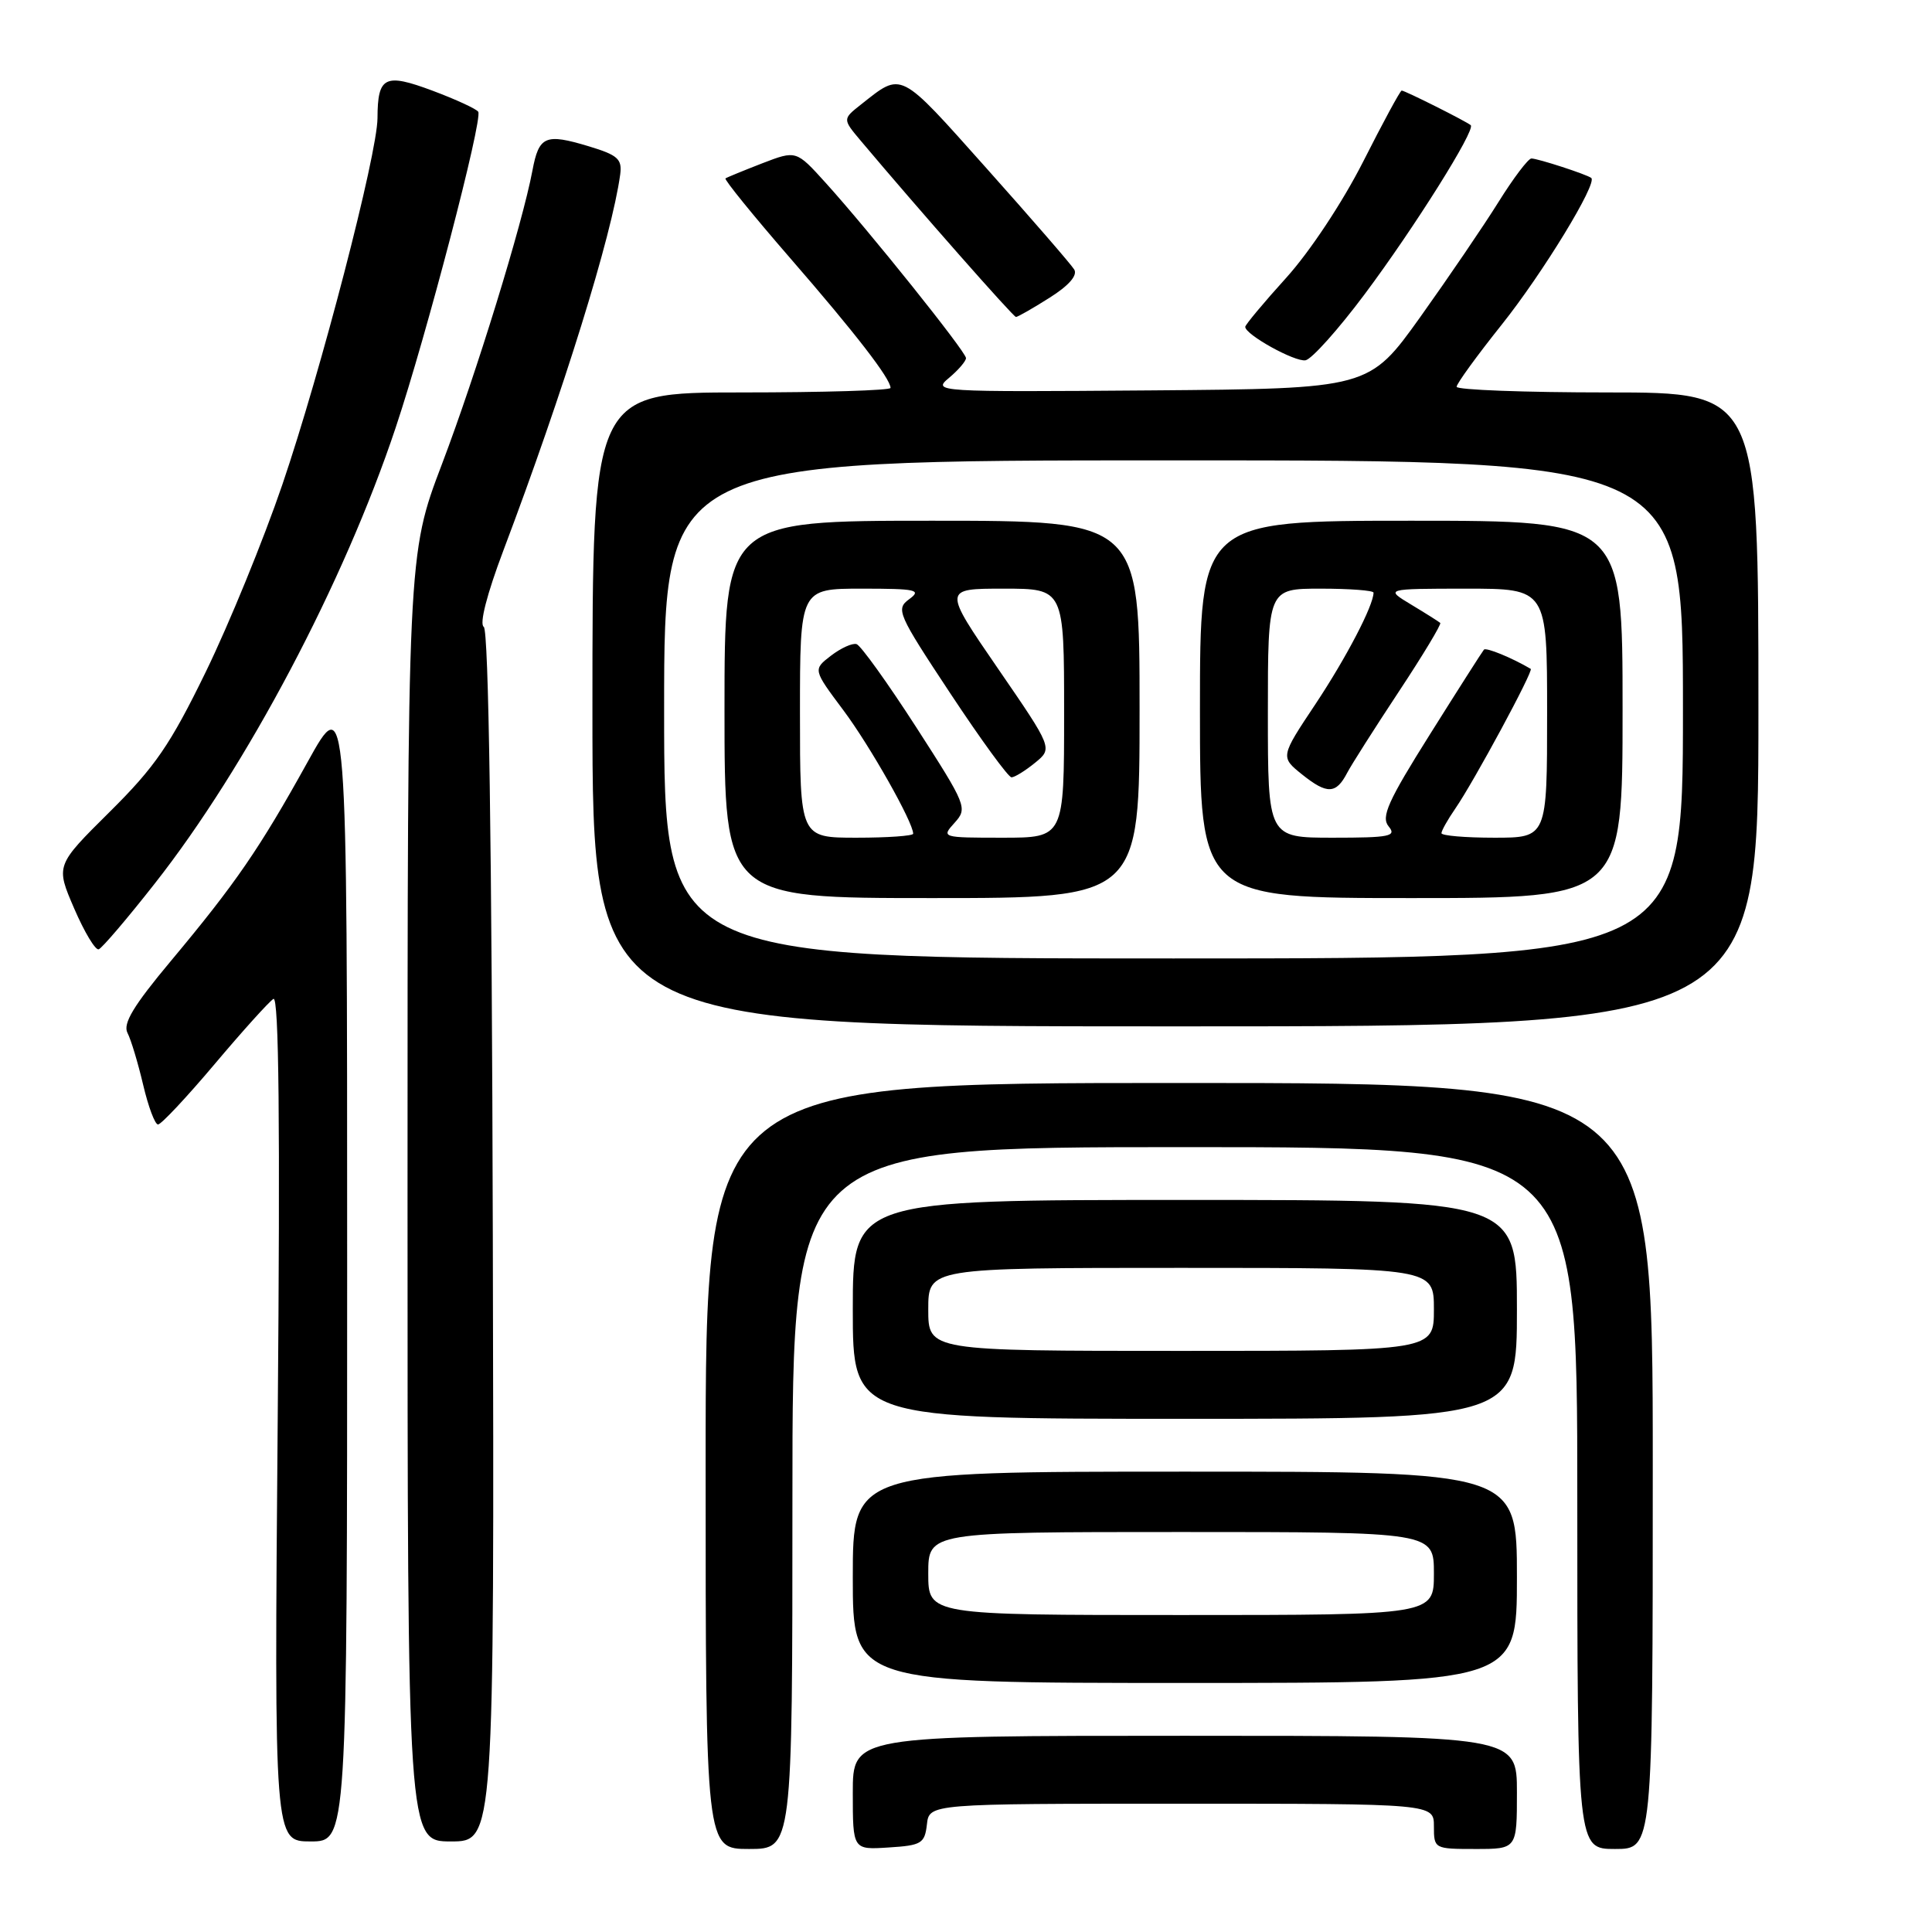 <?xml version="1.0" encoding="UTF-8" standalone="no"?>
<!DOCTYPE svg PUBLIC "-//W3C//DTD SVG 1.1//EN" "http://www.w3.org/Graphics/SVG/1.1/DTD/svg11.dtd" >
<svg xmlns="http://www.w3.org/2000/svg" xmlns:xlink="http://www.w3.org/1999/xlink" version="1.1" viewBox="0 0 256 256">
 <g >
 <path fill="currentColor"
d=" M 105.00 198.50 C 105.00 152.00 105.00 152.00 157.00 152.00 C 209.00 152.00 209.00 152.00 209.00 198.50 C 209.00 245.00 209.00 245.00 214.00 245.00 C 219.00 245.00 219.00 245.00 219.00 194.25 C 219.00 143.50 219.00 143.50 156.25 143.50 C 93.50 143.50 93.50 143.50 93.50 194.25 C 93.50 245.00 93.50 245.00 99.25 245.00 C 105.00 245.00 105.00 245.00 105.00 198.50 Z  M 122.82 241.75 C 123.13 239.00 123.13 239.00 156.57 239.00 C 190.00 239.00 190.00 239.00 190.00 242.00 C 190.00 244.97 190.06 245.00 195.50 245.00 C 201.00 245.00 201.00 245.00 201.00 237.50 C 201.00 230.00 201.00 230.00 157.00 230.00 C 113.00 230.00 113.00 230.00 113.00 237.55 C 113.00 245.11 113.00 245.11 117.75 244.80 C 122.10 244.53 122.53 244.27 122.82 241.75 Z  M 46.00 167.75 C 46.00 91.50 46.00 91.50 40.74 101.00 C 34.39 112.46 31.22 117.07 22.62 127.36 C 17.69 133.26 16.26 135.63 16.89 136.86 C 17.36 137.76 18.29 140.86 18.97 143.75 C 19.65 146.64 20.53 149.00 20.94 149.00 C 21.35 149.00 24.73 145.40 28.44 141.00 C 32.15 136.60 35.66 132.71 36.23 132.36 C 36.96 131.91 37.13 148.96 36.80 187.86 C 36.33 244.00 36.33 244.00 41.16 244.00 C 46.00 244.00 46.00 244.00 46.00 167.75 Z  M 65.30 163.84 C 65.17 112.00 64.75 83.46 64.10 83.06 C 63.50 82.69 64.52 78.72 66.69 72.97 C 74.66 51.88 81.07 31.24 82.18 23.12 C 82.45 21.07 81.87 20.55 78.00 19.38 C 72.26 17.65 71.41 18.01 70.55 22.60 C 69.21 29.71 63.11 49.52 58.56 61.50 C 54.00 73.50 54.00 73.50 54.00 158.75 C 54.00 244.00 54.00 244.00 59.75 244.00 C 65.50 244.00 65.50 244.00 65.30 163.84 Z  M 201.00 209.00 C 201.00 195.00 201.00 195.00 157.00 195.00 C 113.00 195.00 113.00 195.00 113.00 209.00 C 113.00 223.00 113.00 223.00 157.00 223.00 C 201.00 223.00 201.00 223.00 201.00 209.00 Z  M 201.00 173.50 C 201.00 159.00 201.00 159.00 157.00 159.00 C 113.00 159.00 113.00 159.00 113.00 173.50 C 113.00 188.00 113.00 188.00 157.00 188.00 C 201.00 188.00 201.00 188.00 201.00 173.50 Z  M 233.00 94.00 C 233.00 52.00 233.00 52.00 213.00 52.00 C 202.00 52.00 193.00 51.66 193.01 51.25 C 193.01 50.84 195.71 47.12 199.00 43.00 C 204.43 36.19 211.70 24.27 210.85 23.58 C 210.28 23.12 203.77 21.00 202.92 21.00 C 202.50 21.00 200.54 23.59 198.57 26.75 C 196.60 29.91 191.93 36.77 188.20 42.00 C 181.40 51.50 181.40 51.50 152.45 51.73 C 123.96 51.95 123.54 51.92 125.75 50.07 C 126.99 49.03 128.00 47.85 128.00 47.45 C 128.00 46.62 115.15 30.57 109.39 24.21 C 105.50 19.91 105.50 19.91 101.00 21.64 C 98.53 22.60 96.33 23.50 96.13 23.64 C 95.93 23.78 99.79 28.54 104.70 34.20 C 113.37 44.18 118.00 50.18 118.00 51.40 C 118.00 51.73 109.11 52.00 98.25 52.00 C 78.50 52.00 78.50 52.00 78.50 94.00 C 78.50 136.00 78.50 136.00 155.75 136.00 C 233.00 136.00 233.00 136.00 233.00 94.00 Z  M 20.51 117.07 C 32.66 101.63 45.59 77.17 52.42 56.69 C 56.51 44.45 63.98 15.86 63.37 14.81 C 63.14 14.44 60.42 13.18 57.32 12.02 C 50.98 9.65 50.04 10.12 50.02 15.66 C 49.99 20.45 42.52 49.22 37.41 64.22 C 34.92 71.52 30.36 82.67 27.28 89.00 C 22.56 98.69 20.55 101.62 14.52 107.59 C 7.37 114.68 7.37 114.68 9.83 120.38 C 11.18 123.51 12.64 125.94 13.08 125.79 C 13.52 125.63 16.87 121.71 20.51 117.07 Z  M 180.82 38.99 C 187.39 30.20 195.56 17.19 194.88 16.59 C 194.35 16.11 186.16 12.00 185.73 12.00 C 185.54 12.00 183.25 16.23 180.63 21.41 C 177.89 26.81 173.55 33.36 170.43 36.81 C 167.44 40.11 165.00 43.04 165.00 43.31 C 165.00 44.34 171.57 47.98 172.99 47.74 C 173.81 47.59 177.33 43.66 180.82 38.99 Z  M 139.06 39.46 C 141.62 37.85 142.81 36.49 142.34 35.71 C 141.94 35.05 136.70 29.00 130.69 22.27 C 119.03 9.21 119.60 9.50 114.07 13.86 C 111.64 15.78 111.64 15.78 114.07 18.67 C 121.78 27.83 134.27 42.00 134.62 42.00 C 134.85 42.00 136.85 40.86 139.06 39.46 Z  M 123.00 208.50 C 123.00 203.00 123.00 203.00 156.50 203.00 C 190.00 203.00 190.00 203.00 190.00 208.50 C 190.00 214.00 190.00 214.00 156.50 214.00 C 123.00 214.00 123.00 214.00 123.00 208.50 Z  M 123.00 173.50 C 123.00 168.00 123.00 168.00 156.50 168.00 C 190.00 168.00 190.00 168.00 190.00 173.50 C 190.00 179.00 190.00 179.00 156.50 179.00 C 123.00 179.00 123.00 179.00 123.00 173.50 Z  M 88.00 94.00 C 88.00 61.00 88.00 61.00 155.50 61.00 C 223.00 61.00 223.00 61.00 223.00 94.00 C 223.00 127.00 223.00 127.00 155.50 127.00 C 88.00 127.00 88.00 127.00 88.00 94.00 Z  M 151.00 94.00 C 151.00 69.00 151.00 69.00 123.50 69.00 C 96.00 69.00 96.00 69.00 96.00 94.00 C 96.00 119.00 96.00 119.00 123.50 119.00 C 151.00 119.00 151.00 119.00 151.00 94.00 Z  M 215.00 94.00 C 215.00 69.00 215.00 69.00 187.00 69.00 C 159.00 69.00 159.00 69.00 159.00 94.00 C 159.00 119.00 159.00 119.00 187.00 119.00 C 215.00 119.00 215.00 119.00 215.00 94.00 Z  M 106.00 94.50 C 106.00 78.00 106.00 78.00 114.19 78.00 C 121.43 78.00 122.16 78.16 120.48 79.39 C 118.67 80.71 118.94 81.32 125.93 91.89 C 129.97 98.00 133.61 103.00 134.03 103.00 C 134.44 103.00 135.84 102.14 137.14 101.08 C 139.50 99.16 139.50 99.16 132.23 88.58 C 124.96 78.00 124.96 78.00 132.98 78.00 C 141.00 78.00 141.00 78.00 141.00 94.50 C 141.00 111.00 141.00 111.00 132.85 111.00 C 124.78 111.00 124.71 110.98 126.49 109.02 C 128.23 107.09 128.09 106.74 121.39 96.34 C 117.60 90.47 114.05 85.52 113.50 85.35 C 112.95 85.18 111.43 85.87 110.11 86.88 C 107.72 88.72 107.72 88.72 111.75 94.11 C 115.27 98.82 121.00 108.95 121.00 110.47 C 121.00 110.76 117.62 111.00 113.50 111.00 C 106.00 111.00 106.00 111.00 106.00 94.50 Z  M 168.00 94.50 C 168.00 78.00 168.00 78.00 175.00 78.00 C 178.85 78.00 182.00 78.24 182.00 78.53 C 182.00 80.22 178.40 87.13 174.33 93.26 C 169.64 100.30 169.64 100.30 172.57 102.65 C 175.85 105.27 177.04 105.22 178.50 102.42 C 179.05 101.36 182.13 96.52 185.34 91.66 C 188.55 86.81 191.02 82.70 190.84 82.54 C 190.65 82.37 188.93 81.28 187.00 80.12 C 183.50 78.01 183.50 78.01 194.25 78.00 C 205.00 78.00 205.00 78.00 205.00 94.50 C 205.00 111.00 205.00 111.00 198.00 111.00 C 194.15 111.00 191.00 110.73 191.00 110.40 C 191.00 110.08 191.82 108.61 192.83 107.15 C 195.31 103.55 203.23 88.87 202.83 88.63 C 200.34 87.16 196.92 85.76 196.63 86.08 C 196.43 86.31 193.22 91.34 189.51 97.25 C 183.90 106.17 182.97 108.25 184.00 109.50 C 185.09 110.81 184.18 111.00 176.62 111.00 C 168.00 111.00 168.00 111.00 168.00 94.50 Z "/>
</g>
</svg>